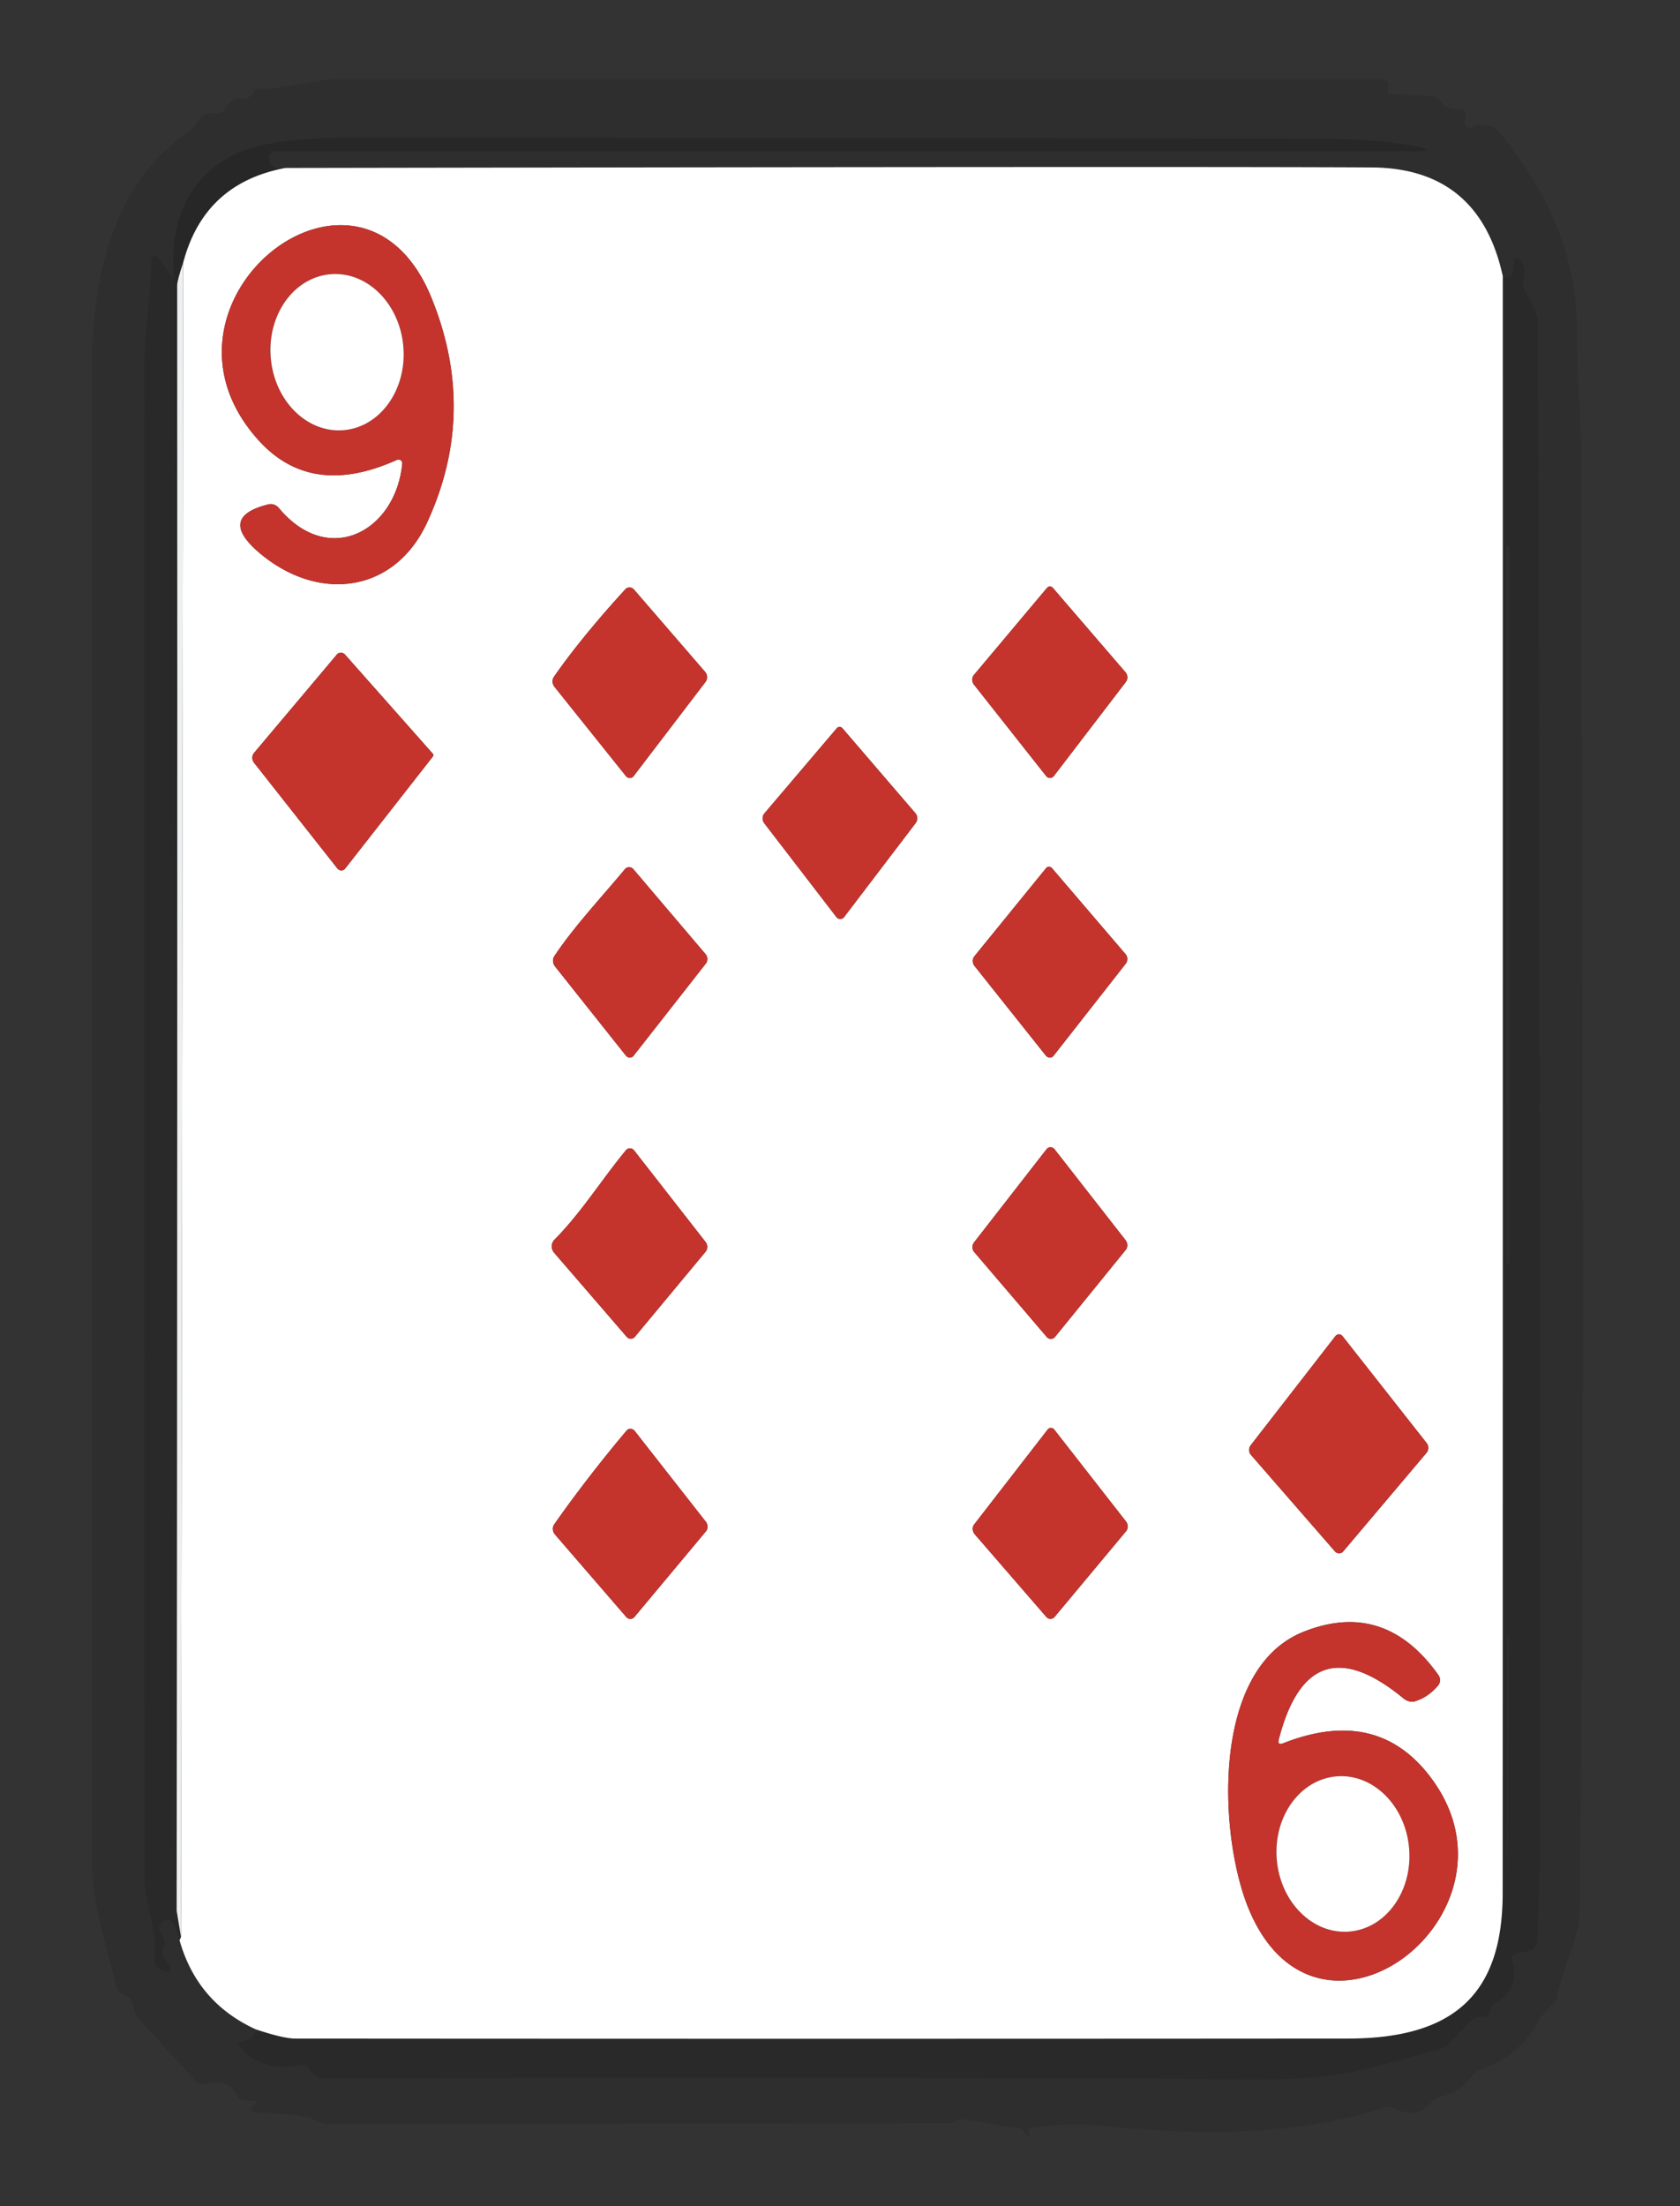 <?xml version="1.0" encoding="UTF-8" standalone="no"?>
<svg xmlns="http://www.w3.org/2000/svg" version="1.2" baseProfile="tiny" viewBox="0 0 128 168">
<rect x="0" y="0" width="128" height="168" fill="#333333" stroke="none"/>
<g stroke-width="0.00" fill="none" stroke-linecap="butt">
<path stroke="#e7e7e7" stroke-opacity="0.553" vector-effect="non-scaling-stroke" d="
  M 13.68 147.75
  Q 15.02 152.50 19.50 154.54"
/>
<path stroke="#e7e7e7" stroke-opacity="0.553" vector-effect="non-scaling-stroke" d="
  M 114.50 21.04
  Q 112.71 12.80 104.50 12.75
  Q 91.31 12.67 21.75 12.79"
/>
<path stroke="#cfcfcf" stroke-opacity="0.616" vector-effect="non-scaling-stroke" d="
  M 21.75 12.79
  Q 15.55 13.95 13.96 20.00"
/>
<path stroke="#d6d6d6" stroke-opacity="0.600" vector-effect="non-scaling-stroke" d="
  M 114.50 21.04
  Q 114.51 82.61 114.49 144.17
  C 114.49 152.04 110.58 155.23 102.69 155.24
  Q 62.59 155.27 22.50 155.24
  Q 21.60 155.24 19.50 154.54"
/>
<path stroke="#d6d6d6" stroke-opacity="0.600" vector-effect="non-scaling-stroke" d="
  M 13.68 147.75
  L 13.79 147.50"
/>
<path stroke="#f9fafa" stroke-opacity="0.988" vector-effect="non-scaling-stroke" d="
  M 13.79 147.50
  L 13.96 20.00"
/>
<path stroke="#e29996" vector-effect="non-scaling-stroke" d="
  M 30.65 35.31
  C 30.14 40.47 25.03 43.23 21.25 38.69
  A 0.82 0.76 62.2 0 0 20.45 38.41
  Q 16.42 39.40 19.98 42.28
  C 24.44 45.88 30.10 45.10 32.55 39.77
  Q 36.42 31.38 32.87 22.67
  C 27.41 9.30 10.19 23.09 19.73 33.56
  Q 23.74 37.96 30.24 35.02
  A 0.29 0.29 -9.5 0 1 30.65 35.31"
/>
<path stroke="#e29996" vector-effect="non-scaling-stroke" d="
  M 47.66 44.86
  C 45.87 46.80 43.69 49.38 42.20 51.55
  A 0.67 0.61 43.3 0 0 42.26 52.32
  L 47.69 59.10
  A 0.38 0.36 43.9 0 0 48.27 59.11
  L 53.76 51.92
  A 0.62 0.59 43.5 0 0 53.72 51.16
  L 48.30 44.89
  A 0.44 0.42 46.3 0 0 47.66 44.86"
/>
<path stroke="#e29996" vector-effect="non-scaling-stroke" d="
  M 79.78 44.76
  L 74.21 51.39
  A 0.60 0.57 46.4 0 0 74.21 52.14
  L 79.71 59.10
  A 0.37 0.37 0.0 0 0 80.29 59.10
  L 85.78 51.93
  A 0.60 0.58 43.0 0 0 85.74 51.18
  L 80.22 44.77
  A 0.29 0.29 45.7 0 0 79.78 44.76"
/>
<path stroke="#e29996" vector-effect="non-scaling-stroke" d="
  M 32.98 57.61
  A 0.17 0.16 43.7 0 0 32.97 57.39
  L 26.29 49.85
  A 0.42 0.40 44.7 0 0 25.67 49.84
  L 19.36 57.33
  A 0.61 0.59 45.9 0 0 19.36 58.09
  L 25.71 66.14
  A 0.38 0.37 44.6 0 0 26.30 66.14
  L 32.98 57.61"
/>
<path stroke="#e29996" vector-effect="non-scaling-stroke" d="
  M 63.76 55.45
  L 58.24 61.94
  A 0.62 0.59 46.8 0 0 58.23 62.69
  L 63.73 69.84
  A 0.37 0.37 -45.5 0 0 64.31 69.84
  L 69.77 62.67
  A 0.60 0.59 43.4 0 0 69.74 61.92
  L 64.18 55.45
  A 0.28 0.28 44.5 0 0 63.76 55.45"
/>
<path stroke="#e29996" vector-effect="non-scaling-stroke" d="
  M 47.62 66.18
  C 45.89 68.26 43.68 70.62 42.23 72.82
  A 0.71 0.64 43.0 0 0 42.30 73.61
  L 47.69 80.39
  A 0.38 0.36 44.7 0 0 48.27 80.40
  L 53.76 73.40
  A 0.58 0.58 -45.8 0 0 53.75 72.65
  L 48.25 66.18
  A 0.42 0.41 44.6 0 0 47.62 66.18"
/>
<path stroke="#e29996" vector-effect="non-scaling-stroke" d="
  M 79.70 66.11
  L 74.24 72.82
  A 0.61 0.58 45.6 0 0 74.25 73.56
  L 79.68 80.38
  A 0.39 0.36 44.8 0 0 80.27 80.40
  L 85.76 73.40
  A 0.58 0.58 -45.8 0 0 85.75 72.65
  L 80.15 66.11
  A 0.30 0.29 44.5 0 0 79.70 66.11"
/>
<path stroke="#e29996" vector-effect="non-scaling-stroke" d="
  M 47.70 87.58
  C 45.80 89.88 44.33 92.29 42.24 94.41
  A 0.75 0.72 46.5 0 0 42.23 95.41
  L 47.75 101.80
  A 0.40 0.40 0.0 0 0 48.37 101.80
  L 53.75 95.33
  A 0.60 0.59 45.9 0 0 53.76 94.58
  L 48.31 87.60
  A 0.40 0.39 46.3 0 0 47.70 87.58"
/>
<path stroke="#e29996" vector-effect="non-scaling-stroke" d="
  M 79.74 87.51
  L 74.22 94.60
  A 0.60 0.58 -46.8 0 0 74.23 95.35
  L 79.76 101.82
  A 0.41 0.40 -45.5 0 0 80.38 101.81
  L 85.77 95.18
  A 0.63 0.57 46.6 0 0 85.75 94.43
  L 80.35 87.52
  A 0.39 0.38 45.1 0 0 79.74 87.51"
/>
<path stroke="#e29996" vector-effect="non-scaling-stroke" d="
  M 101.75 101.74
  L 95.29 110.06
  A 0.58 0.57 -47.2 0 0 95.31 110.79
  L 101.71 118.14
  A 0.42 0.41 44.6 0 0 102.34 118.14
  L 108.69 110.63
  A 0.61 0.58 46.4 0 0 108.69 109.88
  L 102.29 101.75
  A 0.34 0.34 45.5 0 0 101.75 101.74"
/>
<path stroke="#e29996" vector-effect="non-scaling-stroke" d="
  M 47.75 108.93
  C 45.89 111.13 43.87 113.73 42.22 116.09
  A 0.66 0.61 41.9 0 0 42.29 116.86
  L 47.72 123.14
  A 0.41 0.40 43.8 0 0 48.34 123.13
  L 53.78 116.62
  A 0.61 0.58 46.0 0 0 53.77 115.87
  L 48.36 108.97
  A 0.41 0.38 46.5 0 0 47.75 108.93"
/>
<path stroke="#e29996" vector-effect="non-scaling-stroke" d="
  M 79.83 108.85
  L 74.22 116.09
  A 0.63 0.56 44.5 0 0 74.27 116.84
  L 79.72 123.13
  A 0.42 0.41 44.6 0 0 80.35 123.13
  L 85.79 116.61
  A 0.61 0.58 46.4 0 0 85.79 115.86
  L 80.33 108.87
  A 0.32 0.31 46.1 0 0 79.83 108.85"
/>
<path stroke="#e29996" vector-effect="non-scaling-stroke" d="
  M 97.43 132.46
  Q 99.76 123.42 106.94 129.34
  A 1.04 0.85 52.9 0 0 107.82 129.55
  Q 108.82 129.24 109.57 128.35
  A 0.67 0.64 47.6 0 0 109.59 127.55
  Q 105.49 121.80 99.32 124.26
  C 92.18 127.10 92.88 139.92 95.14 145.36
  C 100.54 158.42 117.31 145.29 108.63 134.88
  Q 104.61 130.06 97.77 132.75
  Q 97.31 132.93 97.43 132.46"
/>
<path stroke="#e29996" vector-effect="non-scaling-stroke" d="
  M 26.179 32.759
  A 5.96 5.07 85.2 0 0 30.732 26.396
  A 5.96 5.07 85.2 0 0 25.181 20.881
  A 5.96 5.07 85.2 0 0 20.628 27.244
  A 5.96 5.07 85.2 0 0 26.179 32.759"
/>
<path stroke="#e29996" vector-effect="non-scaling-stroke" d="
  M 102.806 147.09
  A 5.93 5.06 85.3 0 0 107.363 140.765
  A 5.93 5.06 85.3 0 0 101.834 135.27
  A 5.93 5.06 85.3 0 0 97.277 141.595
  A 5.93 5.06 85.3 0 0 102.806 147.09"
/>
</g>
<path fill="#010001" fill-opacity="0.106" d="
  M 78.38 162.33
  Q 78.54 163.09 77.96 162.26
  A 0.66 0.61 -16.7 0 0 77.41 161.99
  C 76.61 162.01 73.19 161.20 72.90 161.44
  A 0.95 0.46 -50.7 0 1 72.36 161.69
  L 25.00 161.75
  A 1.94 1.38 52.5 0 1 24.09 161.47
  C 23.02 160.83 19.33 160.98 19.20 160.78
  A 0.53 0.36 -28.9 0 1 19.51 160.17
  Q 19.92 159.96 18.70 159.96
  A 0.82 0.75 76.3 0 1 18.02 159.50
  Q 17.45 158.30 15.71 158.68
  A 0.88 0.77 -25.6 0 1 14.89 158.45
  L 10.52 153.68
  A 1.71 0.71 -89.0 0 1 10.18 152.82
  Q 10.07 152.14 9.46 151.90
  A 0.99 0.73 8.7 0 1 8.86 151.30
  C 8.07 148.02 7.01 144.87 7.01 141.48
  Q 6.99 84.77 7.01 28.06
  C 7.01 21.27 8.53 13.91 14.49 9.97
  Q 14.79 9.76 15.09 9.23
  Q 15.50 8.49 16.49 8.64
  A 0.68 0.63 -71.6 0 0 17.15 8.28
  Q 17.58 7.46 18.56 7.49
  A 0.83 0.69 13.4 0 0 19.25 7.15
  L 19.36 6.95
  A 0.41 0.41 -74.3 0 1 19.71 6.75
  C 21.91 6.83 23.88 6.02 25.87 6.02
  Q 65.53 6.00 105.19 6.02
  A 0.56 0.42 3.7 0 1 105.77 6.51
  L 105.71 6.83
  A 0.31 0.20 -82.3 0 0 105.88 7.18
  L 109.02 7.31
  A 0.99 0.94 72.5 0 1 109.76 7.72
  Q 110.25 8.40 111.25 8.32
  A 0.36 0.35 2.4 0 1 111.64 8.73
  Q 111.40 10.06 112.27 9.65
  A 1.64 1.64 -32.5 0 1 114.22 10.08
  Q 120.19 17.25 120.15 25.20
  C 120.13 29.07 120.48 32.16 120.48 34.69
  C 120.50 71.55 120.82 108.47 120.35 145.33
  C 120.32 147.90 119.10 149.47 118.64 152.05
  A 1.53 0.92 -24.6 0 1 118.12 152.81
  Q 117.58 153.25 117.02 154.24
  Q 115.73 156.51 112.80 157.63
  A 1.91 1.69 -78.0 0 0 112.03 158.20
  Q 111.15 159.33 109.77 159.67
  A 1.63 1.53 -75.2 0 0 108.97 160.17
  Q 107.91 161.38 106.32 160.57
  A 1.24 1.08 46.0 0 0 105.42 160.49
  C 98.73 162.77 90.66 162.57 83.47 161.84
  C 81.77 161.66 80.23 161.86 78.59 162.03
  A 0.25 0.24 80.5 0 0 78.38 162.33
  Z
  M 13.24 21.24
  L 12.19 19.80
  Q 11.55 18.91 11.53 20.07
  C 11.48 22.69 11.00 25.44 11.00 27.98
  Q 10.99 85.44 11.01 142.89
  C 11.01 144.85 11.99 146.93 11.77 149.26
  A 0.70 0.65 -77.0 0 0 12.17 149.96
  Q 13.72 150.59 12.52 149.12
  A 0.86 0.63 -57.3 0 1 12.47 148.32
  Q 12.70 147.78 12.32 147.32
  A 0.70 0.53 45.4 0 1 12.22 146.55
  Q 13.09 145.42 13.68 147.75
  Q 15.02 152.50 19.50 154.54
  Q 19.33 155.33 18.44 155.47
  Q 17.95 155.55 18.25 155.88
  Q 20.02 157.83 22.81 157.25
  A 0.80 0.72 64.7 0 1 23.56 157.56
  Q 24.10 158.29 24.75 158.28
  Q 57.63 158.14 90.50 158.31
  C 95.06 158.33 99.76 158.62 104.20 157.51
  Q 106.96 156.82 109.69 156.04
  Q 110.05 155.94 110.47 155.52
  L 112.13 153.83
  A 1.34 0.46 2.8 0 1 113.02 153.57
  Q 113.42 153.54 113.49 153.25
  A 1.19 0.54 -84.5 0 1 113.91 152.52
  Q 115.87 151.45 115.20 149.24
  A 0.43 0.35 -15.4 0 1 115.53 148.78
  L 116.64 148.50
  A 0.84 0.61 87.6 0 0 117.12 147.77
  Q 117.34 143.52 117.34 139.25
  Q 117.37 81.91 117.18 24.56
  Q 117.18 23.84 116.19 22.18
  A 1.31 1.11 -57.3 0 1 116.07 21.27
  Q 116.32 20.18 115.77 19.78
  Q 115.33 19.45 115.34 20.08
  Q 115.34 21.45 114.50 21.04
  Q 112.71 12.80 104.50 12.75
  Q 91.31 12.67 21.75 12.79
  Q 20.51 12.98 20.50 12.00
  A 0.56 0.49 -0.0 0 1 21.06 11.51
  L 107.41 11.51
  Q 109.93 11.51 107.45 11.07
  Q 104.66 10.57 100.50 10.56
  Q 63.41 10.50 26.30 10.50
  Q 20.03 10.50 17.45 11.97
  Q 12.73 14.66 13.24 21.24
  Z"
/>
<path fill="#000102" fill-opacity="0.231" d="
  M 21.75 12.79
  Q 15.55 13.95 13.96 20.00
  Q 13.50 21.34 13.50 21.75
  Q 13.53 83.62 13.46 145.50
  L 13.24 21.24
  Q 12.73 14.66 17.45 11.97
  Q 20.03 10.50 26.30 10.50
  Q 63.41 10.50 100.50 10.56
  Q 104.66 10.57 107.45 11.07
  Q 109.93 11.51 107.41 11.51
  L 21.06 11.51
  A 0.56 0.49 0.0 0 0 20.50 12.00
  Q 20.51 12.98 21.75 12.79
  Z"
/>
<path fill="#ffffff" d="
  M 21.75 12.79
  Q 91.31 12.67 104.50 12.75
  Q 112.71 12.80 114.50 21.04
  Q 114.51 82.61 114.49 144.17
  C 114.49 152.04 110.58 155.23 102.69 155.24
  Q 62.59 155.27 22.50 155.24
  Q 21.60 155.24 19.50 154.54
  Q 15.02 152.50 13.68 147.75
  L 13.79 147.50
  L 13.96 20.00
  Q 15.55 13.95 21.75 12.79
  Z
  M 30.65 35.31
  C 30.14 40.47 25.03 43.23 21.25 38.69
  A 0.82 0.76 62.2 0 0 20.45 38.41
  Q 16.42 39.40 19.98 42.28
  C 24.44 45.88 30.10 45.10 32.55 39.77
  Q 36.42 31.38 32.87 22.67
  C 27.41 9.30 10.19 23.09 19.73 33.56
  Q 23.74 37.96 30.24 35.02
  A 0.29 0.29 -9.5 0 1 30.65 35.31
  Z
  M 47.66 44.86
  C 45.87 46.80 43.69 49.38 42.20 51.55
  A 0.67 0.61 43.3 0 0 42.26 52.32
  L 47.69 59.10
  A 0.38 0.36 43.9 0 0 48.27 59.11
  L 53.76 51.92
  A 0.62 0.59 43.5 0 0 53.72 51.16
  L 48.30 44.89
  A 0.44 0.42 46.3 0 0 47.66 44.86
  Z
  M 79.78 44.76
  L 74.21 51.39
  A 0.60 0.57 46.4 0 0 74.21 52.14
  L 79.71 59.10
  A 0.37 0.37 0.0 0 0 80.29 59.10
  L 85.78 51.93
  A 0.60 0.58 43.0 0 0 85.74 51.18
  L 80.22 44.77
  A 0.29 0.29 45.7 0 0 79.78 44.76
  Z
  M 32.98 57.61
  A 0.17 0.16 43.7 0 0 32.97 57.39
  L 26.29 49.85
  A 0.42 0.40 44.7 0 0 25.67 49.84
  L 19.36 57.33
  A 0.61 0.59 45.9 0 0 19.36 58.09
  L 25.71 66.14
  A 0.38 0.37 44.6 0 0 26.30 66.14
  L 32.98 57.61
  Z
  M 63.76 55.45
  L 58.24 61.94
  A 0.62 0.59 46.8 0 0 58.23 62.69
  L 63.73 69.84
  A 0.37 0.37 -45.5 0 0 64.31 69.84
  L 69.77 62.67
  A 0.60 0.59 43.4 0 0 69.74 61.92
  L 64.18 55.45
  A 0.28 0.28 44.5 0 0 63.76 55.45
  Z
  M 47.62 66.18
  C 45.89 68.26 43.68 70.62 42.23 72.82
  A 0.71 0.64 43.0 0 0 42.30 73.61
  L 47.69 80.39
  A 0.38 0.36 44.7 0 0 48.27 80.40
  L 53.76 73.40
  A 0.58 0.58 -45.8 0 0 53.75 72.65
  L 48.25 66.18
  A 0.42 0.41 44.6 0 0 47.62 66.18
  Z
  M 79.70 66.11
  L 74.24 72.82
  A 0.61 0.58 45.6 0 0 74.25 73.56
  L 79.68 80.38
  A 0.39 0.36 44.8 0 0 80.27 80.40
  L 85.76 73.40
  A 0.58 0.58 -45.8 0 0 85.75 72.65
  L 80.15 66.11
  A 0.30 0.29 44.5 0 0 79.70 66.11
  Z
  M 47.70 87.58
  C 45.80 89.88 44.33 92.29 42.24 94.41
  A 0.75 0.72 46.5 0 0 42.23 95.41
  L 47.75 101.80
  A 0.40 0.40 0.0 0 0 48.37 101.80
  L 53.75 95.33
  A 0.60 0.59 45.9 0 0 53.76 94.58
  L 48.31 87.60
  A 0.40 0.39 46.3 0 0 47.70 87.58
  Z
  M 79.74 87.51
  L 74.22 94.60
  A 0.60 0.58 -46.8 0 0 74.23 95.35
  L 79.76 101.82
  A 0.41 0.40 -45.5 0 0 80.38 101.81
  L 85.77 95.18
  A 0.63 0.57 46.6 0 0 85.75 94.43
  L 80.35 87.52
  A 0.39 0.38 45.1 0 0 79.74 87.51
  Z
  M 101.75 101.74
  L 95.29 110.06
  A 0.58 0.57 -47.2 0 0 95.31 110.79
  L 101.71 118.14
  A 0.42 0.41 44.6 0 0 102.34 118.14
  L 108.69 110.63
  A 0.61 0.58 46.4 0 0 108.69 109.88
  L 102.29 101.75
  A 0.34 0.34 45.5 0 0 101.75 101.74
  Z
  M 47.75 108.93
  C 45.89 111.13 43.87 113.73 42.22 116.09
  A 0.66 0.61 41.9 0 0 42.29 116.86
  L 47.72 123.14
  A 0.41 0.40 43.8 0 0 48.34 123.13
  L 53.78 116.62
  A 0.61 0.58 46.0 0 0 53.77 115.87
  L 48.36 108.97
  A 0.41 0.38 46.5 0 0 47.75 108.93
  Z
  M 79.83 108.85
  L 74.22 116.09
  A 0.63 0.56 44.5 0 0 74.27 116.84
  L 79.72 123.13
  A 0.42 0.41 44.6 0 0 80.35 123.13
  L 85.79 116.61
  A 0.61 0.58 46.4 0 0 85.79 115.86
  L 80.33 108.87
  A 0.32 0.31 46.1 0 0 79.83 108.85
  Z
  M 97.43 132.46
  Q 99.76 123.42 106.94 129.34
  A 1.04 0.85 52.9 0 0 107.82 129.55
  Q 108.82 129.24 109.57 128.35
  A 0.67 0.64 47.6 0 0 109.59 127.55
  Q 105.49 121.80 99.32 124.26
  C 92.18 127.10 92.88 139.92 95.14 145.36
  C 100.54 158.42 117.31 145.29 108.63 134.88
  Q 104.61 130.06 97.77 132.75
  Q 97.31 132.93 97.43 132.46
  Z"
/>
<path fill="#c4332c" d="
  M 30.24 35.02
  Q 23.74 37.96 19.73 33.56
  C 10.19 23.09 27.41 9.30 32.87 22.67
  Q 36.42 31.38 32.55 39.77
  C 30.10 45.10 24.44 45.88 19.98 42.28
  Q 16.42 39.40 20.45 38.41
  A 0.82 0.76 62.2 0 1 21.25 38.69
  C 25.03 43.23 30.14 40.47 30.65 35.31
  A 0.29 0.29 -9.5 0 0 30.24 35.02
  Z
  M 26.179 32.759
  A 5.96 5.07 85.2 0 0 30.732 26.396
  A 5.96 5.07 85.2 0 0 25.181 20.881
  A 5.96 5.07 85.2 0 0 20.628 27.244
  A 5.96 5.07 85.2 0 0 26.179 32.759
  Z"
/>
<path fill="#020302" fill-opacity="0.196" d="
  M 13.24 21.24
  L 13.46 145.50
  L 13.79 147.50
  L 13.68 147.75
  Q 13.09 145.42 12.22 146.55
  A 0.70 0.53 45.4 0 0 12.32 147.32
  Q 12.70 147.78 12.47 148.32
  A 0.86 0.63 -57.3 0 0 12.52 149.12
  Q 13.72 150.59 12.17 149.96
  A 0.70 0.65 -77.0 0 1 11.77 149.26
  C 11.99 146.93 11.01 144.85 11.01 142.89
  Q 10.99 85.44 11.00 27.98
  C 11.00 25.44 11.48 22.69 11.53 20.07
  Q 11.55 18.91 12.19 19.80
  L 13.24 21.24
  Z"
/>
<path fill="#020302" fill-opacity="0.196" d="
  M 19.50 154.54
  Q 21.60 155.24 22.50 155.24
  Q 62.59 155.27 102.69 155.24
  C 110.58 155.23 114.49 152.04 114.49 144.17
  Q 114.51 82.61 114.50 21.04
  Q 115.34 21.45 115.34 20.08
  Q 115.33 19.45 115.77 19.78
  Q 116.32 20.18 116.07 21.27
  A 1.31 1.11 -57.3 0 0 116.19 22.18
  Q 117.18 23.84 117.18 24.56
  Q 117.37 81.91 117.34 139.25
  Q 117.34 143.52 117.12 147.77
  A 0.84 0.61 87.6 0 1 116.64 148.50
  L 115.53 148.78
  A 0.43 0.35 -15.4 0 0 115.20 149.24
  Q 115.87 151.45 113.91 152.52
  A 1.19 0.54 -84.5 0 0 113.49 153.25
  Q 113.42 153.54 113.02 153.57
  A 1.34 0.46 2.8 0 0 112.13 153.83
  L 110.47 155.52
  Q 110.05 155.94 109.69 156.04
  Q 106.96 156.82 104.20 157.51
  C 99.76 158.62 95.06 158.33 90.50 158.31
  Q 57.63 158.14 24.75 158.28
  Q 24.10 158.29 23.56 157.56
  A 0.80 0.72 64.7 0 0 22.81 157.25
  Q 20.02 157.83 18.25 155.88
  Q 17.95 155.55 18.44 155.47
  Q 19.33 155.33 19.50 154.54
  Z
  M 115.01 41.67
  A 0.12 0.12 0.0 0 0 114.89 41.55
  L 114.87 41.55
  A 0.12 0.12 0.0 0 0 114.75 41.67
  L 114.75 96.09
  A 0.12 0.12 0.0 0 0 114.87 96.21
  L 114.89 96.21
  A 0.12 0.12 0.0 0 0 115.01 96.09
  L 115.01 41.67
  Z
  M 114.81 124.69
  Q 114.81 161.62 115.00 124.82
  A 0.17 0.17 22.8 0 0 114.95 124.70
  L 114.91 124.66
  Q 114.81 124.56 114.81 124.69
  Z"
/>
<path fill="#f2f4f5" fill-opacity="0.973" d="
  M 13.96 20.00
  L 13.79 147.50
  L 13.46 145.50
  Q 13.53 83.62 13.50 21.75
  Q 13.50 21.34 13.96 20.00
  Z"
/>
<ellipse fill="#ffffff" cx="0.00" cy="0.00" transform="translate(25.68,26.82) rotate(85.2)" rx="5.96" ry="5.07"/>
<rect fill="#010001" fill-opacity="0.106" x="114.75" y="41.55" width="0.26" height="54.66" rx="0.12"/>
<path fill="#c4332c" d="
  M 42.20 51.55
  C 43.69 49.38 45.87 46.80 47.66 44.86
  A 0.44 0.42 46.3 0 1 48.30 44.89
  L 53.72 51.16
  A 0.62 0.59 43.5 0 1 53.76 51.92
  L 48.27 59.11
  A 0.38 0.36 43.9 0 1 47.69 59.10
  L 42.26 52.32
  A 0.67 0.61 43.3 0 1 42.20 51.55
  Z"
/>
<path fill="#c4332c" d="
  M 79.78 44.76
  A 0.29 0.29 45.7 0 1 80.22 44.77
  L 85.74 51.18
  A 0.60 0.58 43.0 0 1 85.78 51.93
  L 80.29 59.10
  A 0.37 0.37 0.0 0 1 79.71 59.10
  L 74.21 52.14
  A 0.60 0.57 46.4 0 1 74.21 51.39
  L 79.78 44.76
  Z"
/>
<path fill="#c4332c" d="
  M 32.98 57.61
  L 26.30 66.14
  A 0.38 0.37 44.6 0 1 25.71 66.14
  L 19.36 58.09
  A 0.61 0.59 45.9 0 1 19.36 57.33
  L 25.67 49.84
  A 0.42 0.40 44.7 0 1 26.29 49.85
  L 32.97 57.39
  A 0.17 0.16 43.7 0 1 32.98 57.61
  Z"
/>
<path fill="#c4332c" d="
  M 63.76 55.45
  A 0.28 0.28 44.6 0 1 64.18 55.45
  L 69.74 61.92
  A 0.60 0.59 43.4 0 1 69.77 62.67
  L 64.31 69.84
  A 0.37 0.37 -46.5 0 1 63.73 69.84
  L 58.23 62.69
  A 0.62 0.59 46.8 0 1 58.24 61.94
  L 63.76 55.45
  Z"
/>
<path fill="#c4332c" d="
  M 42.23 72.82
  C 43.68 70.62 45.89 68.26 47.62 66.18
  A 0.42 0.41 44.6 0 1 48.25 66.18
  L 53.75 72.65
  A 0.58 0.58 -45.8 0 1 53.76 73.40
  L 48.27 80.40
  A 0.38 0.36 44.7 0 1 47.69 80.39
  L 42.30 73.61
  A 0.71 0.64 43.0 0 1 42.23 72.82
  Z"
/>
<path fill="#c4332c" d="
  M 79.70 66.11
  A 0.30 0.29 44.5 0 1 80.15 66.11
  L 85.75 72.65
  A 0.58 0.58 -45.8 0 1 85.76 73.40
  L 80.27 80.40
  A 0.39 0.36 44.8 0 1 79.68 80.38
  L 74.25 73.56
  A 0.61 0.58 45.6 0 1 74.24 72.82
  L 79.70 66.11
  Z"
/>
<path fill="#c4332c" d="
  M 42.24 94.41
  C 44.33 92.29 45.80 89.88 47.70 87.58
  A 0.40 0.39 46.3 0 1 48.31 87.60
  L 53.76 94.58
  A 0.60 0.59 45.9 0 1 53.75 95.33
  L 48.37 101.80
  A 0.40 0.40 47.8 0 1 47.75 101.80
  L 42.23 95.41
  A 0.75 0.72 46.5 0 1 42.24 94.41
  Z"
/>
<path fill="#c4332c" d="
  M 79.74 87.51
  A 0.39 0.38 45.1 0 1 80.35 87.52
  L 85.75 94.43
  A 0.63 0.57 46.6 0 1 85.77 95.18
  L 80.38 101.81
  A 0.41 0.40 -45.5 0 1 79.76 101.82
  L 74.23 95.35
  A 0.60 0.58 -46.8 0 1 74.22 94.60
  L 79.74 87.51
  Z"
/>
<path fill="#c4332c" d="
  M 101.75 101.74
  A 0.34 0.34 45.5 0 1 102.29 101.75
  L 108.69 109.88
  A 0.61 0.58 46.4 0 1 108.69 110.63
  L 102.34 118.14
  A 0.42 0.41 44.6 0 1 101.71 118.14
  L 95.31 110.79
  A 0.58 0.57 -47.2 0 1 95.29 110.06
  L 101.75 101.74
  Z"
/>
<path fill="#c4332c" d="
  M 42.22 116.09
  C 43.87 113.73 45.89 111.13 47.75 108.93
  A 0.41 0.38 46.5 0 1 48.36 108.97
  L 53.77 115.87
  A 0.61 0.58 46.0 0 1 53.78 116.62
  L 48.34 123.13
  A 0.41 0.40 43.8 0 1 47.72 123.14
  L 42.29 116.86
  A 0.66 0.61 41.9 0 1 42.22 116.09
  Z"
/>
<path fill="#c4332c" d="
  M 79.83 108.85
  A 0.32 0.31 46.1 0 1 80.33 108.87
  L 85.79 115.86
  A 0.61 0.58 46.4 0 1 85.79 116.61
  L 80.35 123.13
  A 0.42 0.41 44.6 0 1 79.72 123.13
  L 74.27 116.84
  A 0.63 0.56 44.5 0 1 74.22 116.09
  L 79.83 108.85
  Z"
/>
<path fill="#c4332c" d="
  M 97.77 132.75
  Q 104.61 130.06 108.63 134.88
  C 117.31 145.29 100.54 158.42 95.14 145.36
  C 92.88 139.92 92.18 127.10 99.32 124.26
  Q 105.49 121.80 109.59 127.55
  A 0.67 0.64 47.6 0 1 109.57 128.35
  Q 108.82 129.24 107.82 129.55
  A 1.04 0.85 52.9 0 1 106.94 129.34
  Q 99.76 123.42 97.43 132.46
  Q 97.31 132.93 97.77 132.75
  Z
  M 102.806 147.09
  A 5.93 5.06 85.3 0 0 107.363 140.765
  A 5.93 5.06 85.3 0 0 101.834 135.27
  A 5.93 5.06 85.3 0 0 97.277 141.595
  A 5.93 5.06 85.3 0 0 102.806 147.09
  Z"
/>
<path fill="#010001" fill-opacity="0.106" d="
  M 114.91 124.66
  L 114.95 124.70
  A 0.17 0.17 22.8 0 1 115.00 124.82
  Q 114.81 161.62 114.81 124.69
  Q 114.81 124.56 114.91 124.66
  Z"
/>
<ellipse fill="#ffffff" cx="0.00" cy="0.00" transform="translate(102.32,141.18) rotate(85.3)" rx="5.93" ry="5.06"/>
</svg>
